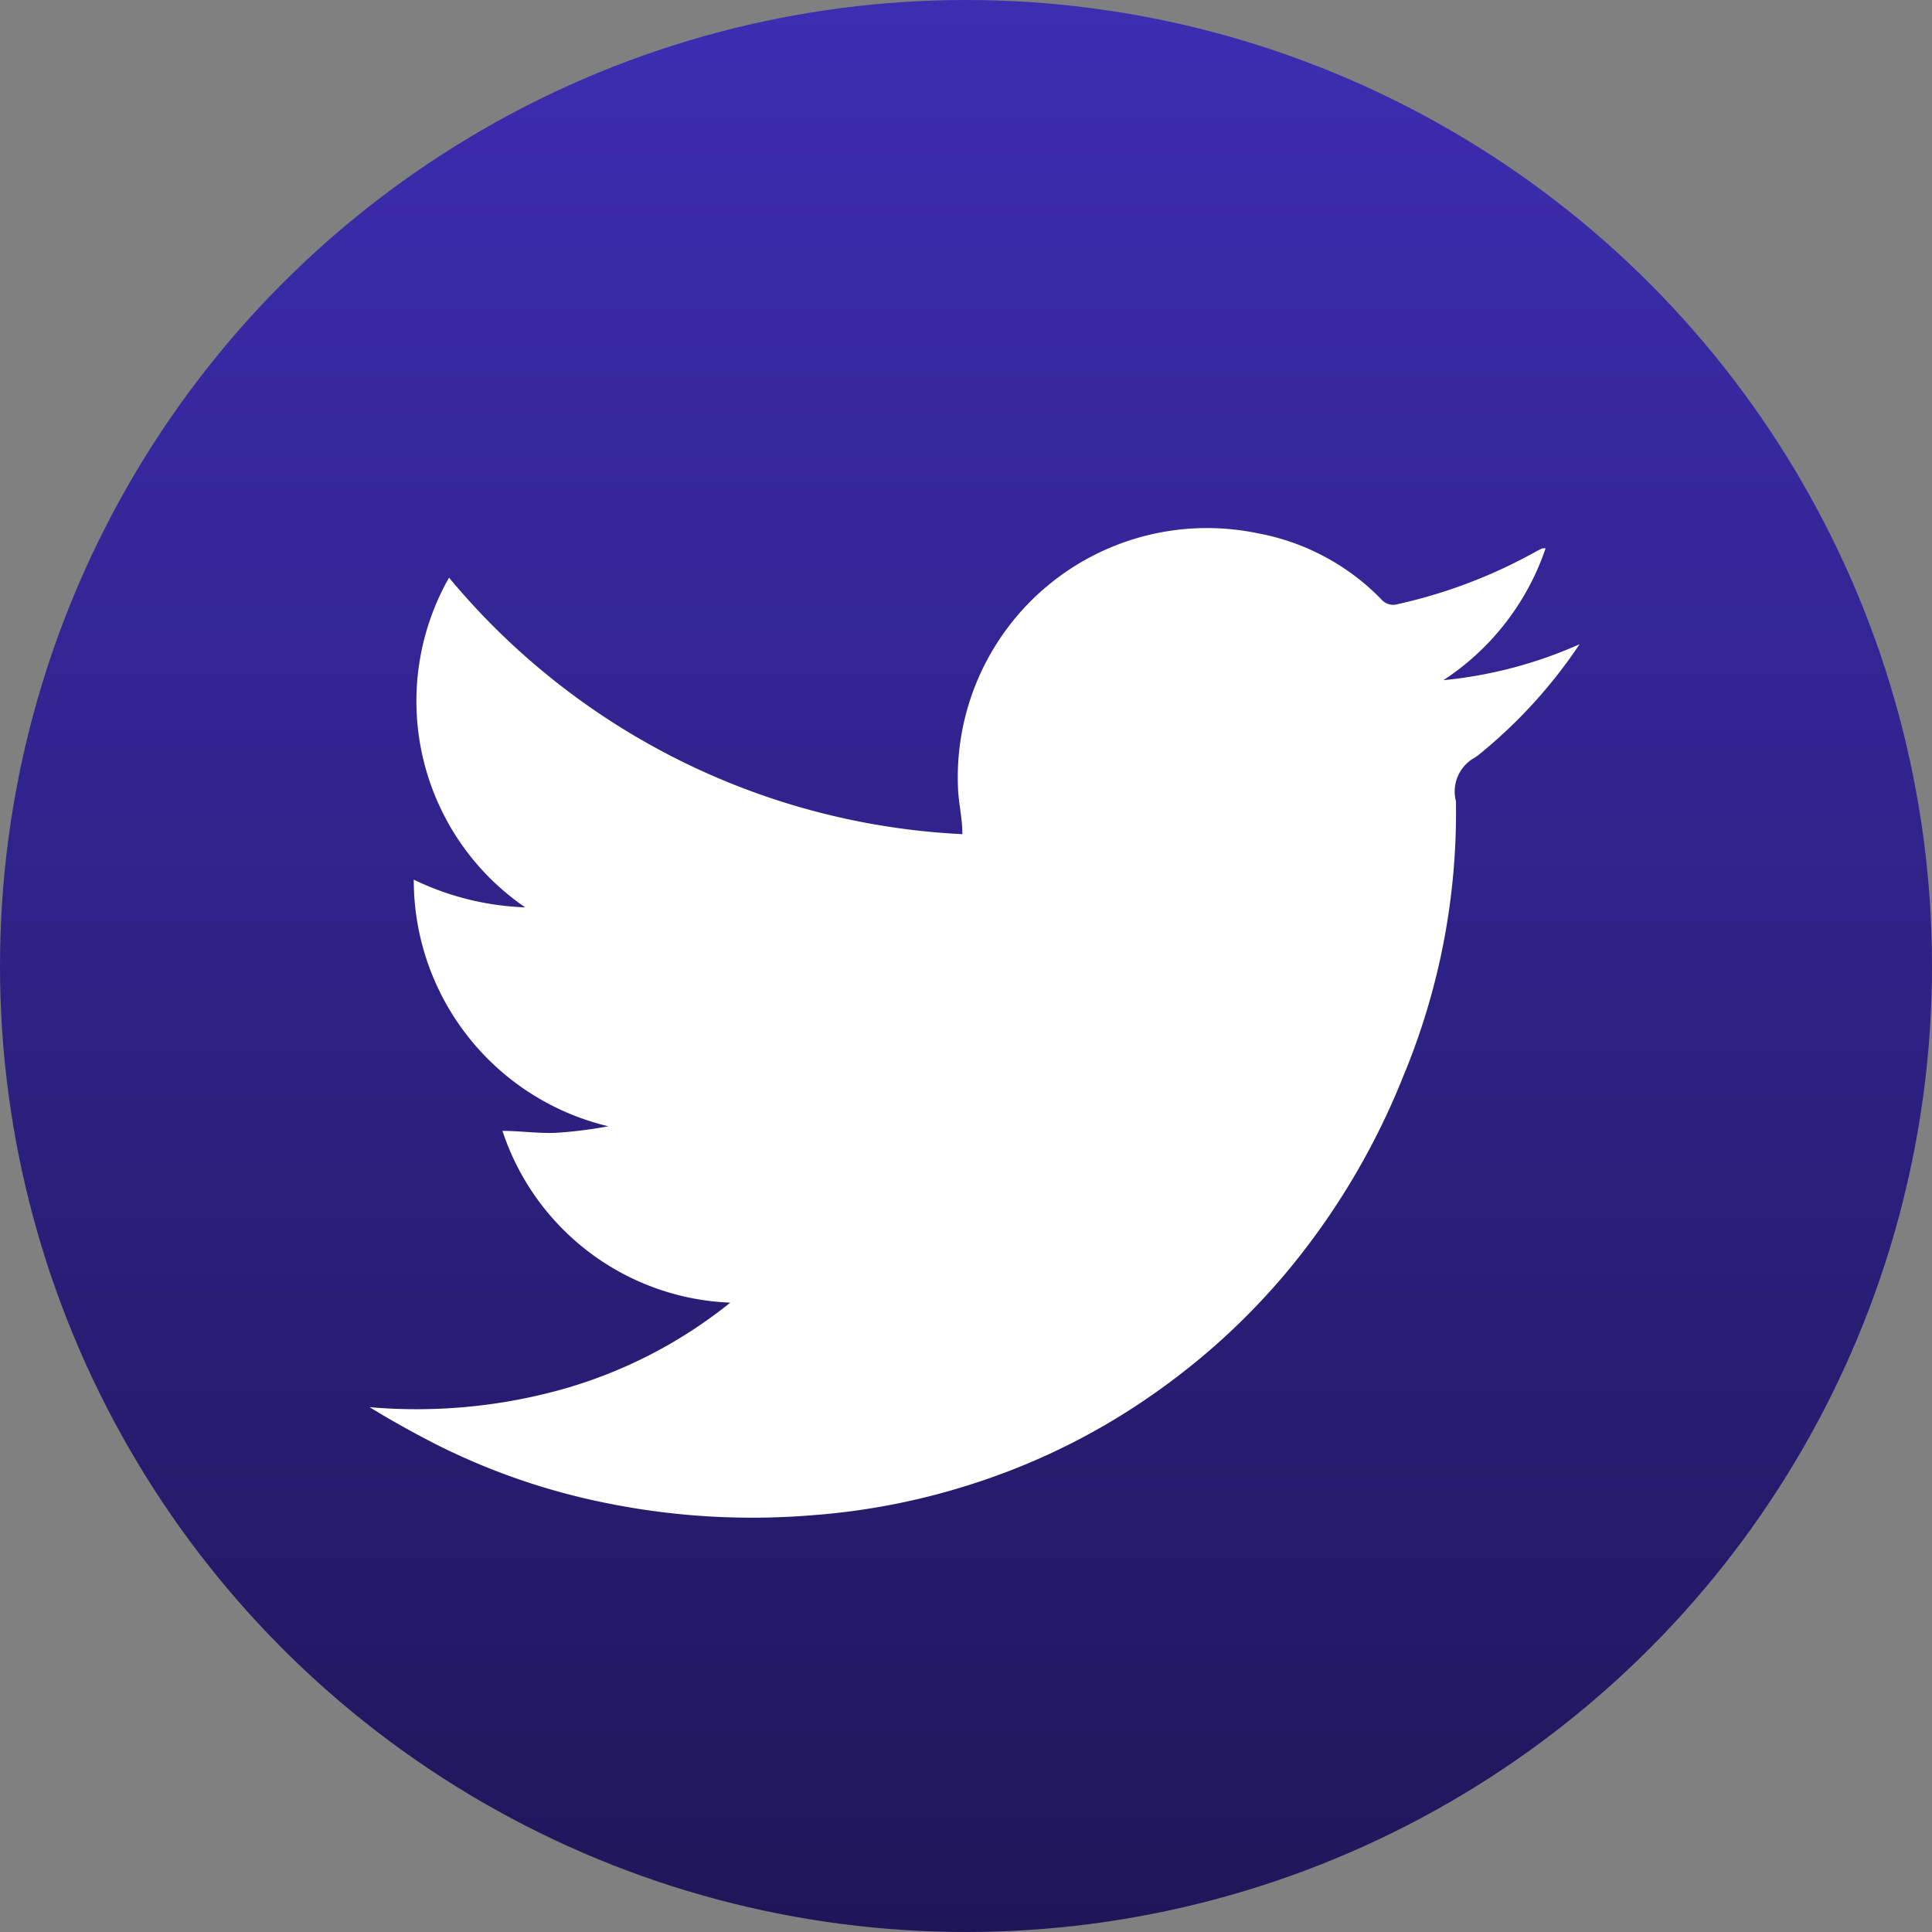 <svg xmlns="http://www.w3.org/2000/svg" xmlns:xlink="http://www.w3.org/1999/xlink" width="58.6" height="58.6" viewBox="0 0 58.6 58.6">
  <rect x="0" y="0" width="58.6" height="58.6" fill="#808080" stroke="none"/>
  <defs>
    <linearGradient id="linear-gradient" x1="0.5" x2="0.5" y2="1" gradientUnits="objectBoundingBox">
      <stop offset="0" stop-color="#3d2db2"/>
      <stop offset="1" stop-color="#1f1659"/>
    </linearGradient>
  </defs>
  <g id="Group_10554" data-name="Group 10554" transform="translate(-342.4 -1209)">
    <circle id="Ellipse_1805" data-name="Ellipse 1805" cx="29.3" cy="29.3" r="29.3" transform="translate(342.4 1209)" fill="url(#linear-gradient)"/>
    <path id="Path_19609" data-name="Path 19609" d="M22.85,40.21A7.59,7.59,0,0,1,15.94,35c.54,0,1.07.08,1.6.06a12.869,12.869,0,0,0,1.61-.2,7.68,7.68,0,0,1-5.9-7.48,8.43,8.43,0,0,0,3.38.84,7.58,7.58,0,0,1-2.31-10A21.6,21.6,0,0,0,29.89,26c0-.48-.11-.92-.13-1.35a7.56,7.56,0,0,1,9.07-7.78,7,7,0,0,1,3.76,2,.48.48,0,0,0,.52.15,15.47,15.47,0,0,0,4.21-1.61l.16-.08h.1a7.75,7.75,0,0,1-3.1,4,13.3,13.3,0,0,0,4.13-1.09,15.09,15.09,0,0,1-3.08,3.37l-.1.07A1.17,1.17,0,0,0,44.86,25a20.8,20.8,0,0,1-1.6,8.35,22,22,0,0,1-3.39,5.76,20.7,20.7,0,0,1-4,3.74,20.3,20.3,0,0,1-5.38,2.76,20.82,20.82,0,0,1-5.18,1.05A22.26,22.26,0,0,1,19,46.27a20.36,20.36,0,0,1-5.09-1.77c-.68-.35-1.35-.72-2-1.12a16.43,16.43,0,0,0,5.8-.53,14.3,14.3,0,0,0,5.14-2.64Z" transform="translate(341.7 1208.301)" fill="#fff"/>
  </g>
</svg>
